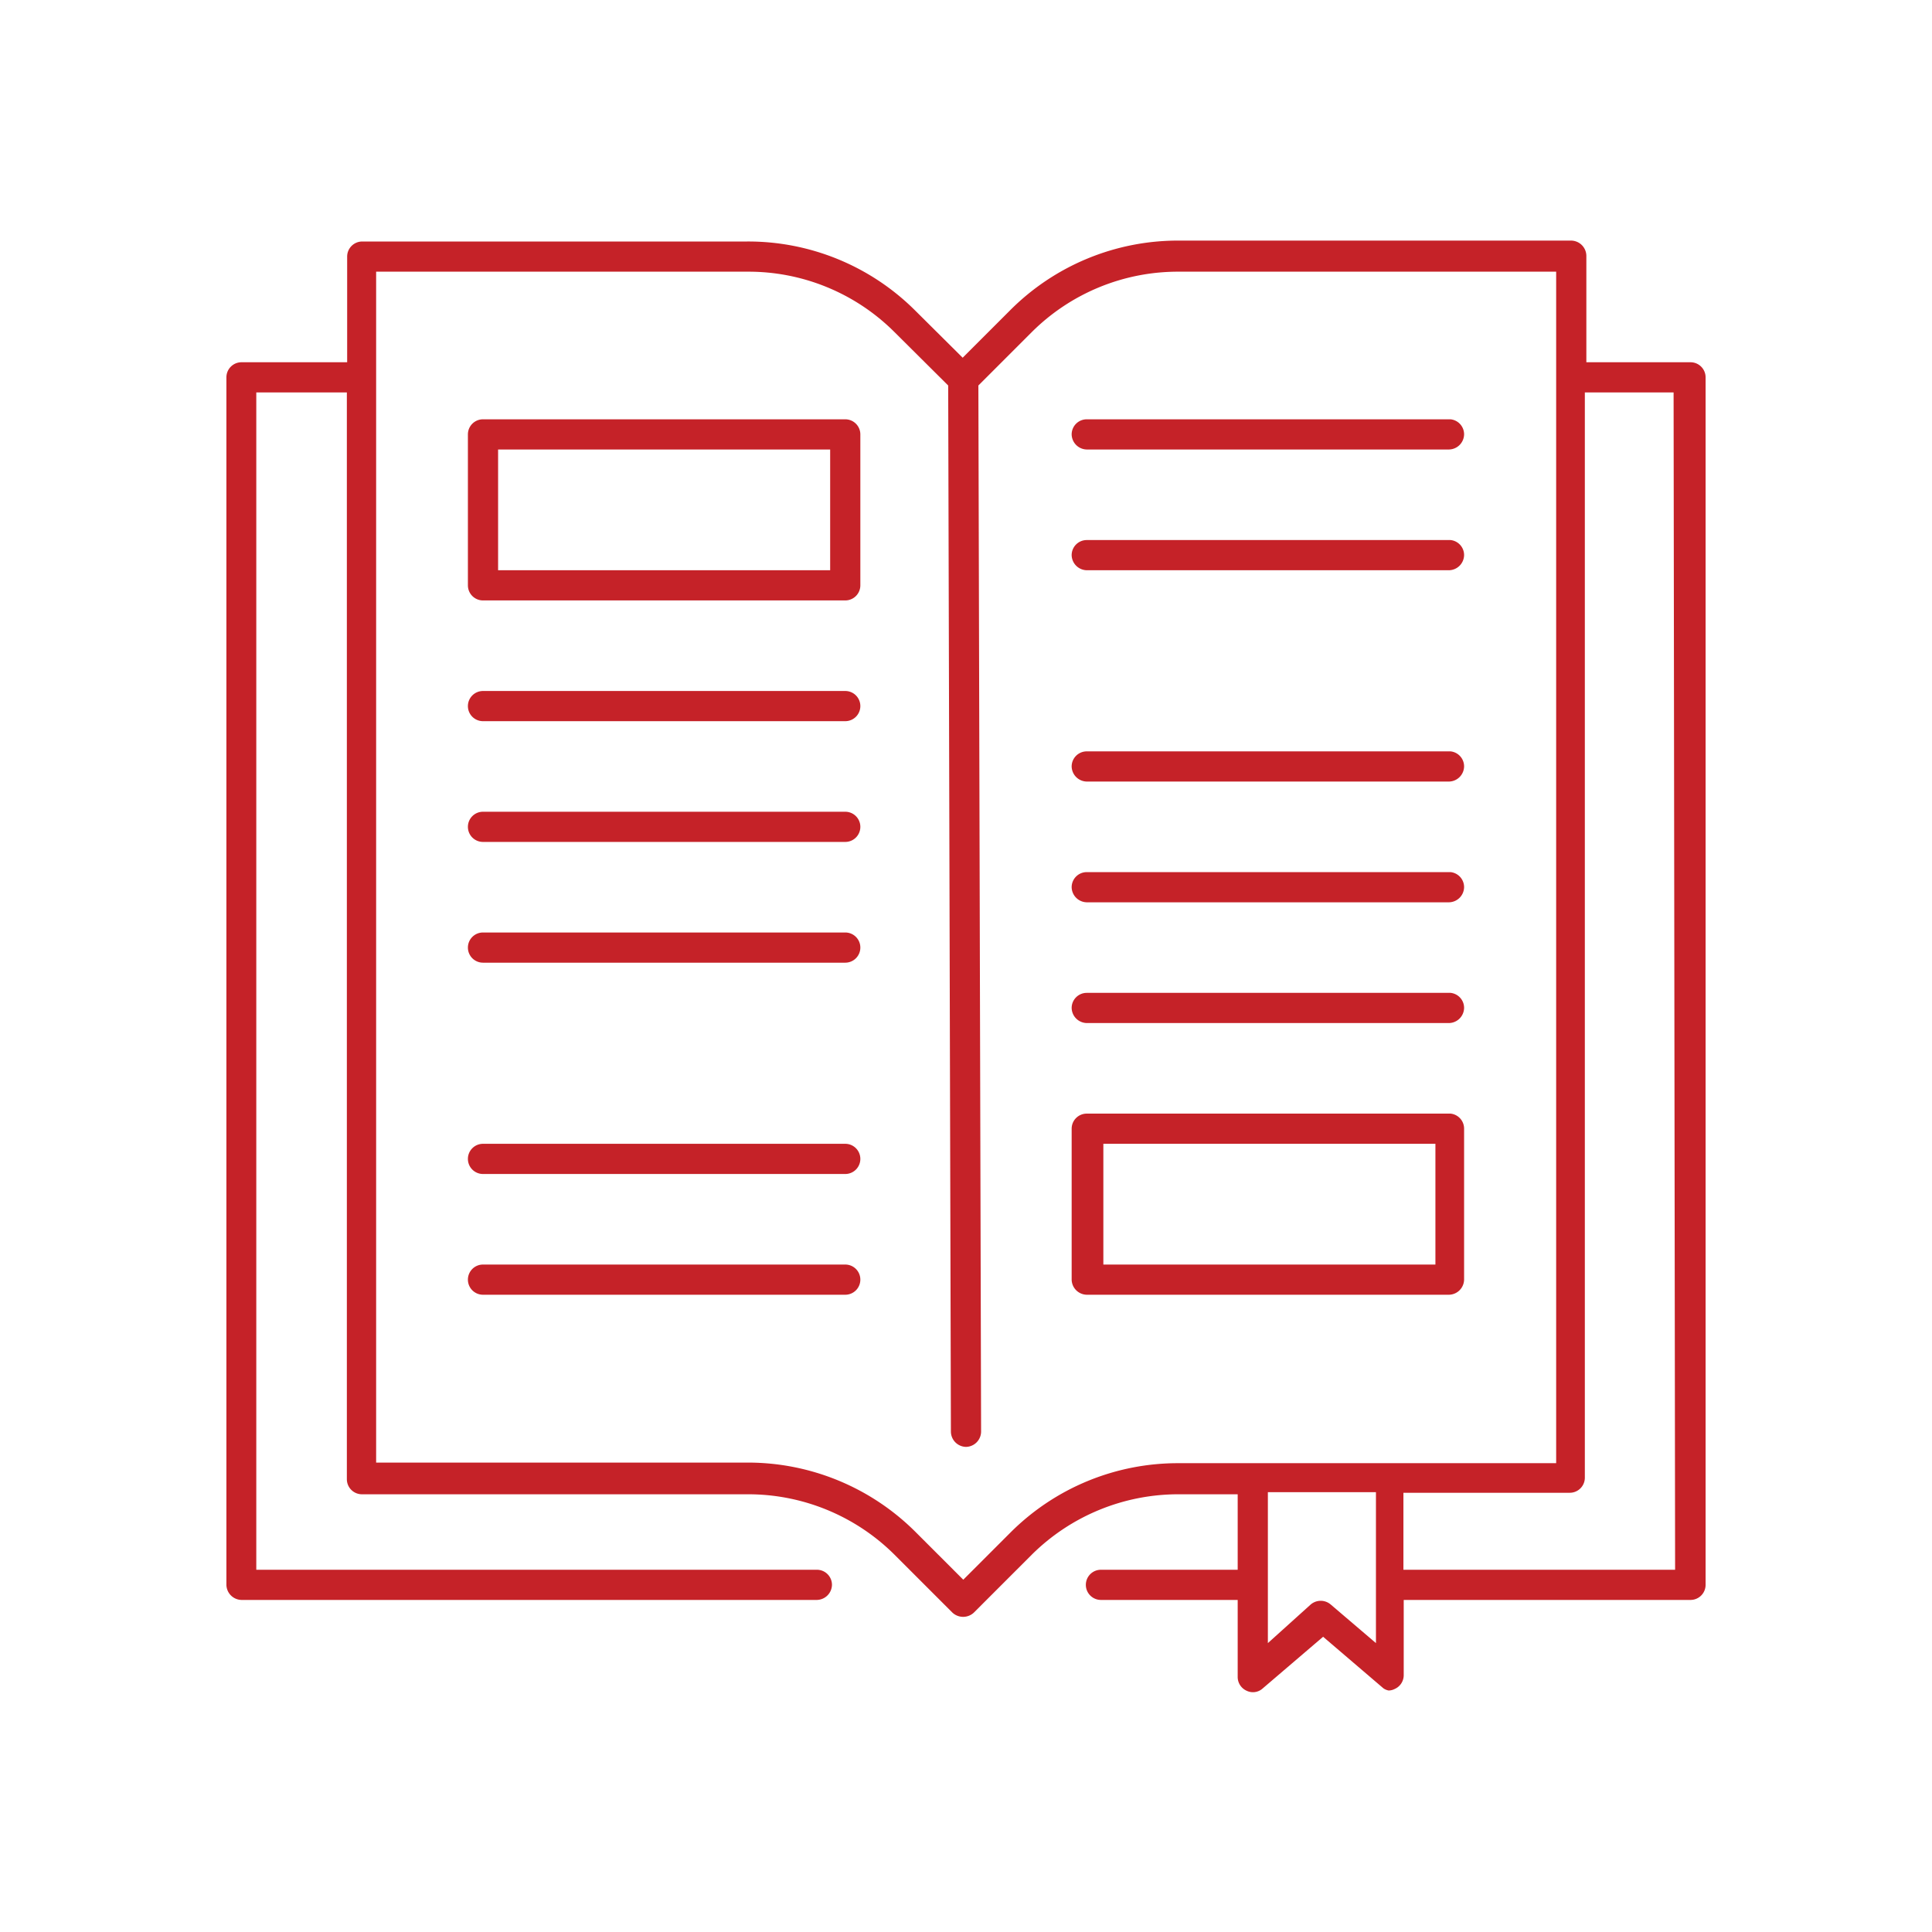 <svg id="Layer_1" data-name="Layer 1" xmlns="http://www.w3.org/2000/svg" viewBox="0 0 64 64"><path d="M56,12H52.55V8.47a.51.51,0,0,0-.5-.5h-13a7.85,7.85,0,0,0-5.6,2.32l-1.56,1.56-1.57-1.56A7.83,7.83,0,0,0,24.75,8H12a.5.5,0,0,0-.5.5V12H8a.5.5,0,0,0-.5.5v40A.51.51,0,0,0,8,53H27.06a.51.51,0,0,0,.5-.5.5.5,0,0,0-.5-.5H8.49V13h3V49a.5.5,0,0,0,.5.5H24.75a6.87,6.87,0,0,1,4.88,2l1.92,1.92a.52.52,0,0,0,.71,0l1.92-1.92a6.89,6.89,0,0,1,4.88-2H41V52H36.47a.5.5,0,0,0-.5.5.5.5,0,0,0,.5.5H41v2.56a.5.5,0,0,0,.3.45.48.48,0,0,0,.53-.08l2-1.71,2,1.71A.46.46,0,0,0,46,56a.46.46,0,0,0,.2-.05.5.5,0,0,0,.3-.45V53H56a.5.5,0,0,0,.5-.5v-40A.5.5,0,0,0,56,12ZM33.48,50.76l-1.57,1.57-1.57-1.57a7.86,7.86,0,0,0-5.59-2.31H12.46V9H24.75a6.84,6.84,0,0,1,4.88,2l1.78,1.77.09,34.66a.51.51,0,0,0,.5.5h0a.51.51,0,0,0,.5-.51l-.09-34.65L34.18,11a6.86,6.86,0,0,1,4.89-2H51.55v3.47h0v36H39.06A7.84,7.84,0,0,0,33.48,50.76Zm10.6,2.39a.51.51,0,0,0-.66,0L42,54.43v-2h0v-3h3.58v3h0v2ZM55.49,52h-9V49.45h5.51a.5.5,0,0,0,.5-.5V13h2.94Z" style="fill:#c52228"/><path d="M28,22.89H16a.5.5,0,0,0-.5.5.5.5,0,0,0,.5.5H28a.5.5,0,0,0,.5-.5A.5.5,0,0,0,28,22.89Z" style="fill:#c52228"/><path d="M28,13.89H16a.5.5,0,0,0-.5.5v5a.5.5,0,0,0,.5.5H28a.5.5,0,0,0,.5-.5v-5A.5.5,0,0,0,28,13.89Zm-.5,5h-11v-4h11Z" style="fill:#c52228"/><path d="M28,26.89H16a.5.5,0,0,0-.5.5.5.5,0,0,0,.5.5H28a.5.5,0,0,0,.5-.5A.5.5,0,0,0,28,26.89Z" style="fill:#c52228"/><path d="M28,30.89H16a.5.5,0,0,0-.5.5.5.5,0,0,0,.5.5H28a.5.5,0,0,0,.5-.5A.5.5,0,0,0,28,30.89Z" style="fill:#c52228"/><path d="M28,37.89H16a.5.5,0,0,0-.5.5.5.5,0,0,0,.5.5H28a.5.5,0,0,0,.5-.5A.5.5,0,0,0,28,37.89Z" style="fill:#c52228"/><path d="M28,41.89H16a.5.5,0,0,0-.5.5.5.5,0,0,0,.5.5H28a.5.5,0,0,0,.5-.5A.5.5,0,0,0,28,41.89Z" style="fill:#c52228"/><path d="M48.05,32.89H36a.5.5,0,0,0-.5.5.51.51,0,0,0,.5.5h12a.51.51,0,0,0,.5-.5A.5.5,0,0,0,48.05,32.89Z" style="fill:#c52228"/><path d="M48.05,36.89H36a.5.5,0,0,0-.5.5v5a.51.51,0,0,0,.5.5h12a.51.51,0,0,0,.5-.5v-5A.5.5,0,0,0,48.05,36.89Zm-.5,5h-11v-4h11Z" style="fill:#c52228"/><path d="M48.05,28.89H36a.5.5,0,0,0-.5.5.51.51,0,0,0,.5.5h12a.51.51,0,0,0,.5-.5A.5.5,0,0,0,48.05,28.89Z" style="fill:#c52228"/><path d="M48.05,24.89H36a.5.5,0,0,0-.5.5.51.51,0,0,0,.5.5h12a.51.51,0,0,0,.5-.5A.5.5,0,0,0,48.05,24.89Z" style="fill:#c52228"/><path d="M48.05,17.89H36a.5.5,0,0,0-.5.5.51.51,0,0,0,.5.5h12a.51.51,0,0,0,.5-.5A.5.5,0,0,0,48.05,17.89Z" style="fill:#c52228"/><path d="M48.05,13.89H36a.5.5,0,0,0-.5.5.51.51,0,0,0,.5.5h12a.51.51,0,0,0,.5-.5A.5.5,0,0,0,48.05,13.89Z" style="fill:#c52228"/></svg>